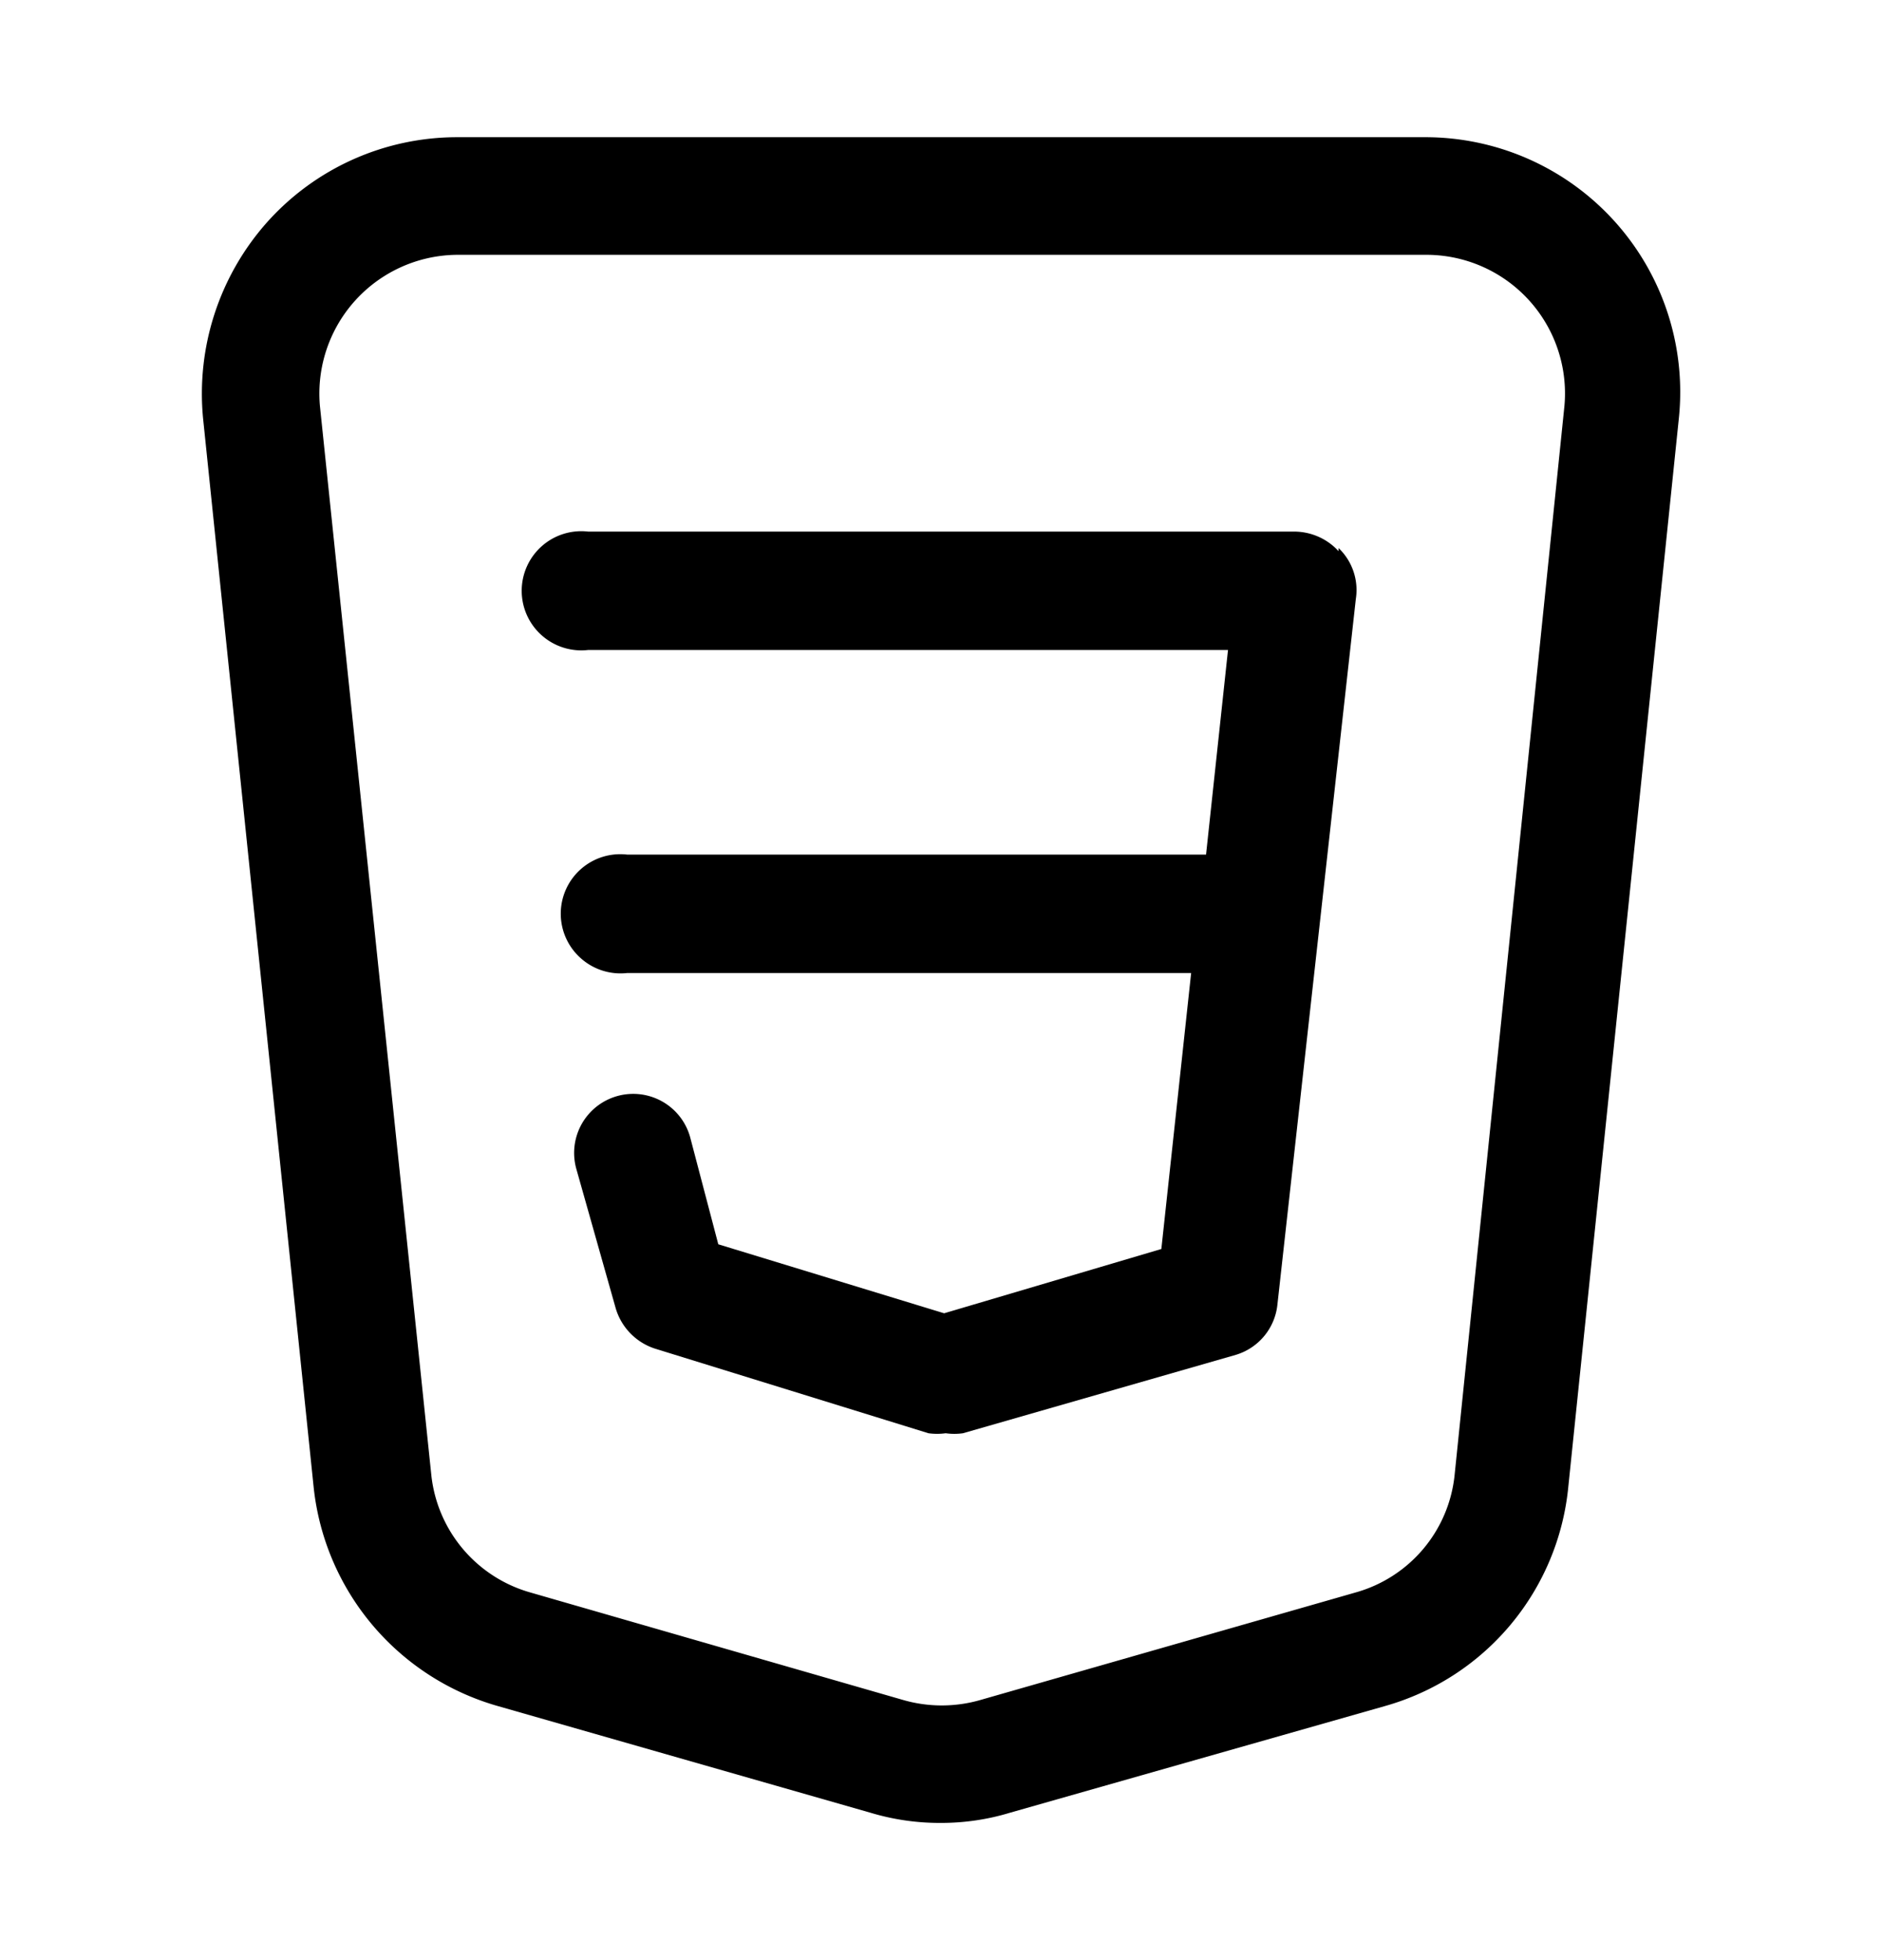 <svg xmlns="http://www.w3.org/2000/svg" width="24" height="25" fill="currentColor" viewBox="0 0 24 25">
  <path d="M12 23.25a3.062 3.062 0 0 1-.9-.13l-4.75-1.36A3.26 3.26 0 0 1 4 18.97L2.59 5.34a3.29 3.29 0 0 1 .82-2.51 3.25 3.25 0 0 1 2.42-1.08h12.34a3.25 3.25 0 0 1 3.24 3.58L20 18.96a3.23 3.23 0 0 1-2.34 2.8l-4.78 1.36c-.285.087-.582.13-.88.13Zm-6.17-20a1.77 1.77 0 0 0-1.75 1.93L5.5 18.81a1.75 1.75 0 0 0 1.26 1.5l4.75 1.37a1.78 1.78 0 0 0 1 0l4.78-1.37a1.74 1.74 0 0 0 1.26-1.5l1.4-13.63a1.768 1.768 0 0 0-1.75-1.93H5.83Zm11.24 3.78a.77.77 0 0 0-.57-.25h-9a.76.76 0 1 0 0 1.51h8.16l-.28 2.61H8a.759.759 0 0 0-.593 1.322.76.76 0 0 0 .593.188h7.19l-.38 3.52-2.77.82-2.88-.88-.36-1.37a.753.753 0 1 0-1.45.41l.5 1.77a.77.77 0 0 0 .5.52l3.49 1.08a.81.81 0 0 0 .22 0 .78.78 0 0 0 .22 0l3.48-1a.75.75 0 0 0 .53-.64l1-9a.74.74 0 0 0-.22-.65v.04Z"/>
</svg>
